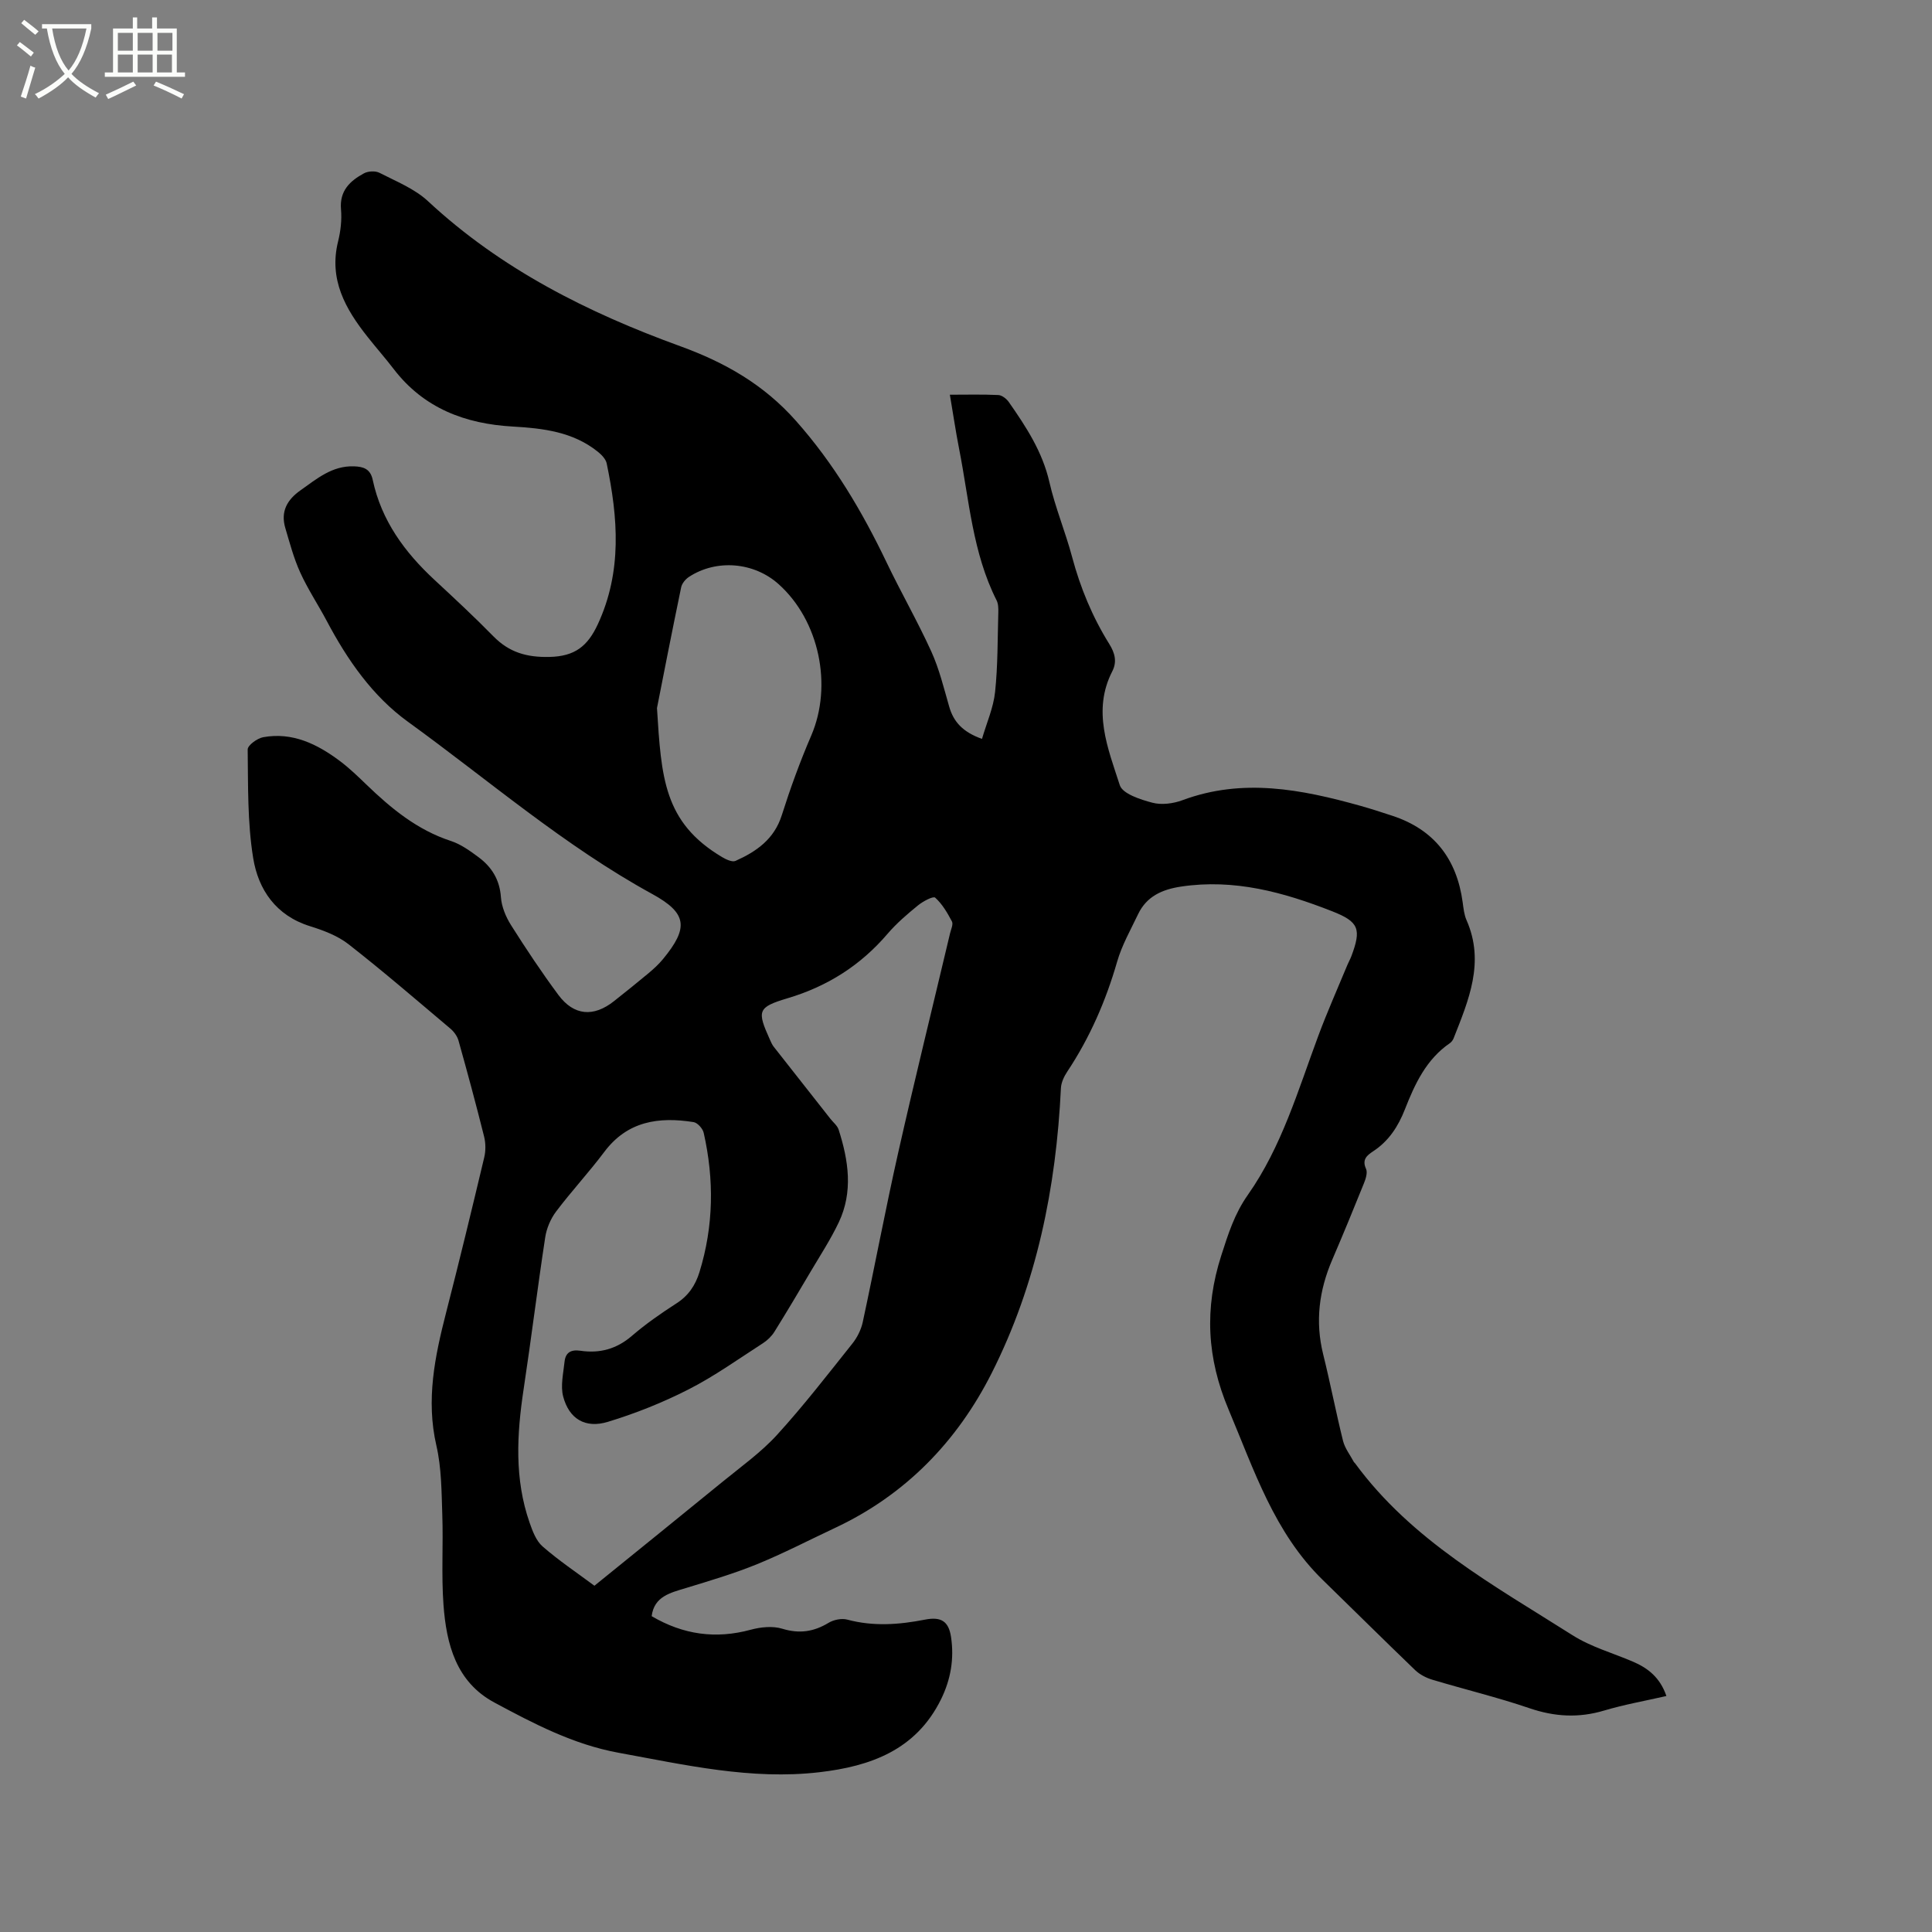 <svg enable-background="new 0 0 400 400" viewBox="0 0 400 400" xmlns="http://www.w3.org/2000/svg"><rect x="0" y="0" width="400" height="400" fill="#808080" stroke="none"/><path d="m6.4 11.7c-1-.8-1.9-1.6-2.9-2.3l.6-.7c.9.7 1.9 1.4 2.9 2.2zm-2.1 8.3c.7-2.1 1.4-4.2 2-6.4.2.1.6.3 1 .4-.7 2.3-1.3 4.4-1.9 6.4zm3-12.8c-1.1-.9-2.1-1.7-2.9-2.4l.6-.7c1 .8 2 1.5 3 2.4zm1.4-1.3v-.9h10.2v.9c-.9 4.2-2.3 7.3-4.1 9.4 1.3 1.4 3.2 2.7 5.7 4-.2.2-.4.5-.7.9-2.5-1.4-4.4-2.7-5.7-4.2-1.4 1.5-3.5 3-6.1 4.4 0 0 0 0-.1-.1-.3-.4-.5-.7-.7-.8 2.7-1.3 4.7-2.8 6.2-4.2-1.8-2.2-3-5.3-3.7-9.4zm9.2 0h-7.1c.6 3.8 1.7 6.7 3.4 8.7 1.7-2 2.9-4.8 3.7-8.7z" fill="#fbfcfa"/><path d="m31.6 3.6h.9v2.3h4.1v9.1h1.7v.9h-16.6v-.9h1.7v-9.1h4.1v-2.3h.9v2.3h3.1v-2.3zm-4 13.3.6.8c-1.9.9-3.8 1.9-5.8 2.8-.2-.3-.3-.6-.5-.9 2-.9 3.9-1.8 5.7-2.7zm-3.2-10.1v3.7h3.1v-3.7zm0 4.5v3.7h3.1v-3.7zm4.1-4.5v3.7h3.1v-3.7zm0 4.5v3.7h3.1v-3.7zm9.1 9.1c-2.1-1.1-4.1-2-5.8-2.7l.5-.8c2.2.9 4.1 1.8 5.8 2.6zm-1.9-13.6h-3.1v3.7h3.1zm-3.2 4.5v3.7h3.1v-3.7z" fill="#fbfcfa"/><path d="m203.31 152.98c.97-3.33 2.37-6.46 2.71-9.7.58-5.47.51-11 .67-16.51.02-.83 0-1.77-.36-2.48-4.98-9.86-5.67-20.77-7.75-31.33-.71-3.61-1.24-7.26-1.92-11.24 3.53 0 6.8-.09 10.05.07.75.04 1.69.78 2.16 1.46 3.58 5.12 6.96 10.28 8.4 16.58 1.2 5.25 3.31 10.28 4.7 15.49 1.71 6.4 4.21 12.42 7.7 18.02 1.16 1.86 1.63 3.67.62 5.64-4.19 8.15-.9 15.97 1.55 23.58.58 1.79 4.27 2.98 6.74 3.63 1.91.51 4.33.19 6.24-.52 12.47-4.64 24.65-2.24 36.82 1.16 2.24.63 4.46 1.35 6.67 2.08 8.65 2.86 13.31 8.98 14.52 17.9.17 1.25.3 2.57.8 3.7 3.83 8.69.44 16.56-2.68 24.47-.15.37-.44.76-.76.99-4.9 3.35-7.26 8.45-9.32 13.71-1.39 3.54-3.33 6.55-6.57 8.68-1.23.81-2.38 1.69-1.48 3.63.36.78-.06 2.08-.44 3.02-2.13 5.3-4.31 10.58-6.56 15.82-2.72 6.33-3.55 12.77-1.88 19.53 1.48 5.96 2.64 12 4.12 17.96.39 1.55 1.48 2.93 2.25 4.38.05.09.15.15.22.23 11.73 16.02 28.81 25.33 45.05 35.63 3.79 2.41 8.31 3.67 12.49 5.46 3.13 1.34 5.64 3.31 6.94 7.12-4.36 1-8.7 1.76-12.89 3.01-5.28 1.58-10.27 1.29-15.48-.49-6.6-2.25-13.42-3.89-20.11-5.9-1.26-.38-2.57-1.06-3.52-1.96-6.42-6.17-12.74-12.45-19.12-18.66-10.07-9.8-14.23-22.76-19.51-35.27-4.52-10.7-5.05-20.98-1.53-31.93 1.43-4.44 2.73-8.62 5.51-12.56 7.02-9.98 10.4-21.7 14.61-33 1.84-4.94 3.99-9.76 6.01-14.64.24-.59.57-1.14.79-1.73 2.14-5.67 1.59-7.17-3.98-9.35-10.04-3.94-20.28-6.76-31.28-5.1-3.9.59-7.11 2.01-8.88 5.71-1.54 3.24-3.36 6.42-4.34 9.84-2.34 8.11-5.65 15.72-10.32 22.75-.67 1.01-1.27 2.27-1.32 3.45-.99 20.59-5.02 40.54-14.34 58.99-7.13 14.12-17.83 25.2-32.43 32.04-5.37 2.52-10.64 5.26-16.12 7.5-4.77 1.95-9.75 3.42-14.69 4.93-3.28 1-6.63 1.73-7.15 5.84 6.54 3.85 13.28 4.77 20.5 2.81 2.07-.56 4.55-.82 6.54-.21 3.54 1.08 6.51.64 9.6-1.23 1.06-.64 2.71-.97 3.88-.65 5.38 1.44 10.69 1.05 16.05 0 3.32-.65 4.91.29 5.41 3.58.67 4.47-.03 8.77-2.08 12.93-5.18 10.5-14.6 13.85-25.18 15.08-14.12 1.64-27.81-1.52-41.57-4.03-9.35-1.71-17.56-6.02-25.73-10.41-7.92-4.26-9.92-12.09-10.52-20.21-.46-6.22-.03-12.51-.25-18.76-.16-4.75-.16-9.62-1.22-14.21-2.19-9.5-.31-18.49 2.02-27.57 2.74-10.66 5.33-21.37 7.88-32.08.33-1.37.32-2.96-.02-4.33-1.66-6.65-3.45-13.27-5.3-19.87-.26-.93-.95-1.87-1.7-2.5-6.97-5.88-13.88-11.84-21.06-17.45-2.26-1.77-5.19-2.87-7.98-3.74-7.05-2.19-10.71-7.56-11.77-14.1-1.2-7.37-1.04-14.98-1.14-22.49-.01-.86 1.97-2.31 3.21-2.54 6.07-1.1 11.19 1.42 15.88 4.93 1.94 1.46 3.71 3.16 5.47 4.86 5.13 4.95 10.53 9.41 17.5 11.69 2.06.67 3.95 2.04 5.72 3.35 2.74 2.03 4.39 4.66 4.65 8.28.14 1.98 1.01 4.08 2.08 5.78 3.11 4.92 6.34 9.78 9.81 14.46 3.21 4.33 7.3 4.65 11.53 1.29 2.41-1.91 4.81-3.83 7.17-5.8 1.05-.88 2.08-1.83 2.95-2.88 5.35-6.49 5.06-9.51-2.2-13.49-18.22-9.98-33.87-23.56-50.58-35.66-7.37-5.33-12.56-12.84-16.83-20.9-1.79-3.37-3.92-6.57-5.49-10.03-1.33-2.93-2.16-6.09-3.08-9.19-1-3.38.34-5.83 3.15-7.81 3.38-2.38 6.53-5.11 11.05-4.96 2 .06 3.42.54 3.9 2.81 1.79 8.42 6.62 14.98 12.81 20.72 4.12 3.82 8.24 7.65 12.17 11.66 3.27 3.33 6.89 4.38 11.63 4.27 5.24-.12 7.88-2.22 9.99-6.76 5.07-10.94 4.18-22.05 1.84-33.3-.19-.9-1.05-1.79-1.82-2.41-5.15-4.15-11.36-4.87-17.65-5.23-9.85-.56-18.39-3.79-24.61-11.88-1.74-2.27-3.64-4.42-5.41-6.66-4.6-5.8-8.08-11.91-6.12-19.8.53-2.13.79-4.45.6-6.63-.33-3.85 1.87-5.89 4.75-7.45.86-.47 2.37-.55 3.22-.11 3.46 1.78 7.27 3.29 10.05 5.88 15.13 14.07 33.11 23.08 52.25 30.03 9.24 3.36 17.28 7.93 23.94 15.46 7.84 8.84 13.69 18.73 18.74 29.27 2.97 6.21 6.41 12.19 9.26 18.45 1.65 3.63 2.6 7.58 3.71 11.43.91 3.2 2.87 5.28 6.79 6.68zm-80.24 175.33c8.91-7.23 17.74-14.34 26.51-21.51 3.85-3.15 7.97-6.08 11.3-9.73 5.49-6.02 10.49-12.5 15.58-18.88 1.01-1.26 1.82-2.88 2.16-4.45 2.52-11.7 4.72-23.46 7.35-35.13 3.42-15.16 7.15-30.26 10.73-45.38.19-.82.7-1.86.39-2.45-.94-1.78-2-3.61-3.47-4.93-.41-.37-2.55.77-3.57 1.61-2.21 1.8-4.42 3.69-6.27 5.85-5.6 6.55-12.44 10.9-20.73 13.37-6.26 1.87-6.33 2.61-3.63 8.61.22.48.43.99.75 1.4 3.91 4.99 7.84 9.97 11.76 14.95.58.74 1.43 1.4 1.7 2.24 2.05 6.39 3.03 12.88.02 19.21-1.67 3.52-3.83 6.82-5.82 10.19-2.46 4.17-4.93 8.33-7.49 12.44-.58.93-1.46 1.79-2.4 2.39-5.08 3.27-10.02 6.82-15.38 9.55-5.33 2.72-10.99 4.98-16.72 6.72-4.68 1.42-8.02-.63-9.24-5.24-.58-2.22.03-4.79.28-7.18.2-1.92 1.29-2.6 3.32-2.3 3.94.58 7.45-.35 10.6-3.06 2.88-2.48 6.04-4.68 9.24-6.74 2.49-1.59 3.93-3.75 4.77-6.46 2.95-9.54 3.07-19.19.88-28.87-.2-.88-1.28-2.08-2.09-2.21-7.18-1.14-13.69-.23-18.48 6.16-3.18 4.24-6.8 8.13-9.99 12.36-1.13 1.5-1.97 3.48-2.25 5.34-1.6 10.47-2.89 20.98-4.47 31.44-1.41 9.32-1.93 18.57 1.24 27.64.61 1.75 1.36 3.76 2.68 4.91 3.33 2.91 7.04 5.39 10.74 8.14zm12.95-181.71c.91 14.32 1.35 23.66 13.51 30.87.81.48 2.08 1.07 2.75.77 4.33-1.94 8.01-4.49 9.58-9.46 1.77-5.58 3.78-11.11 6.1-16.49 4.45-10.36 1.68-23.79-6.76-31.35-5.1-4.57-12.85-5.23-18.56-1.5-.71.47-1.44 1.34-1.61 2.14-1.93 9.29-3.75 18.61-5.01 25.02z"/></svg>